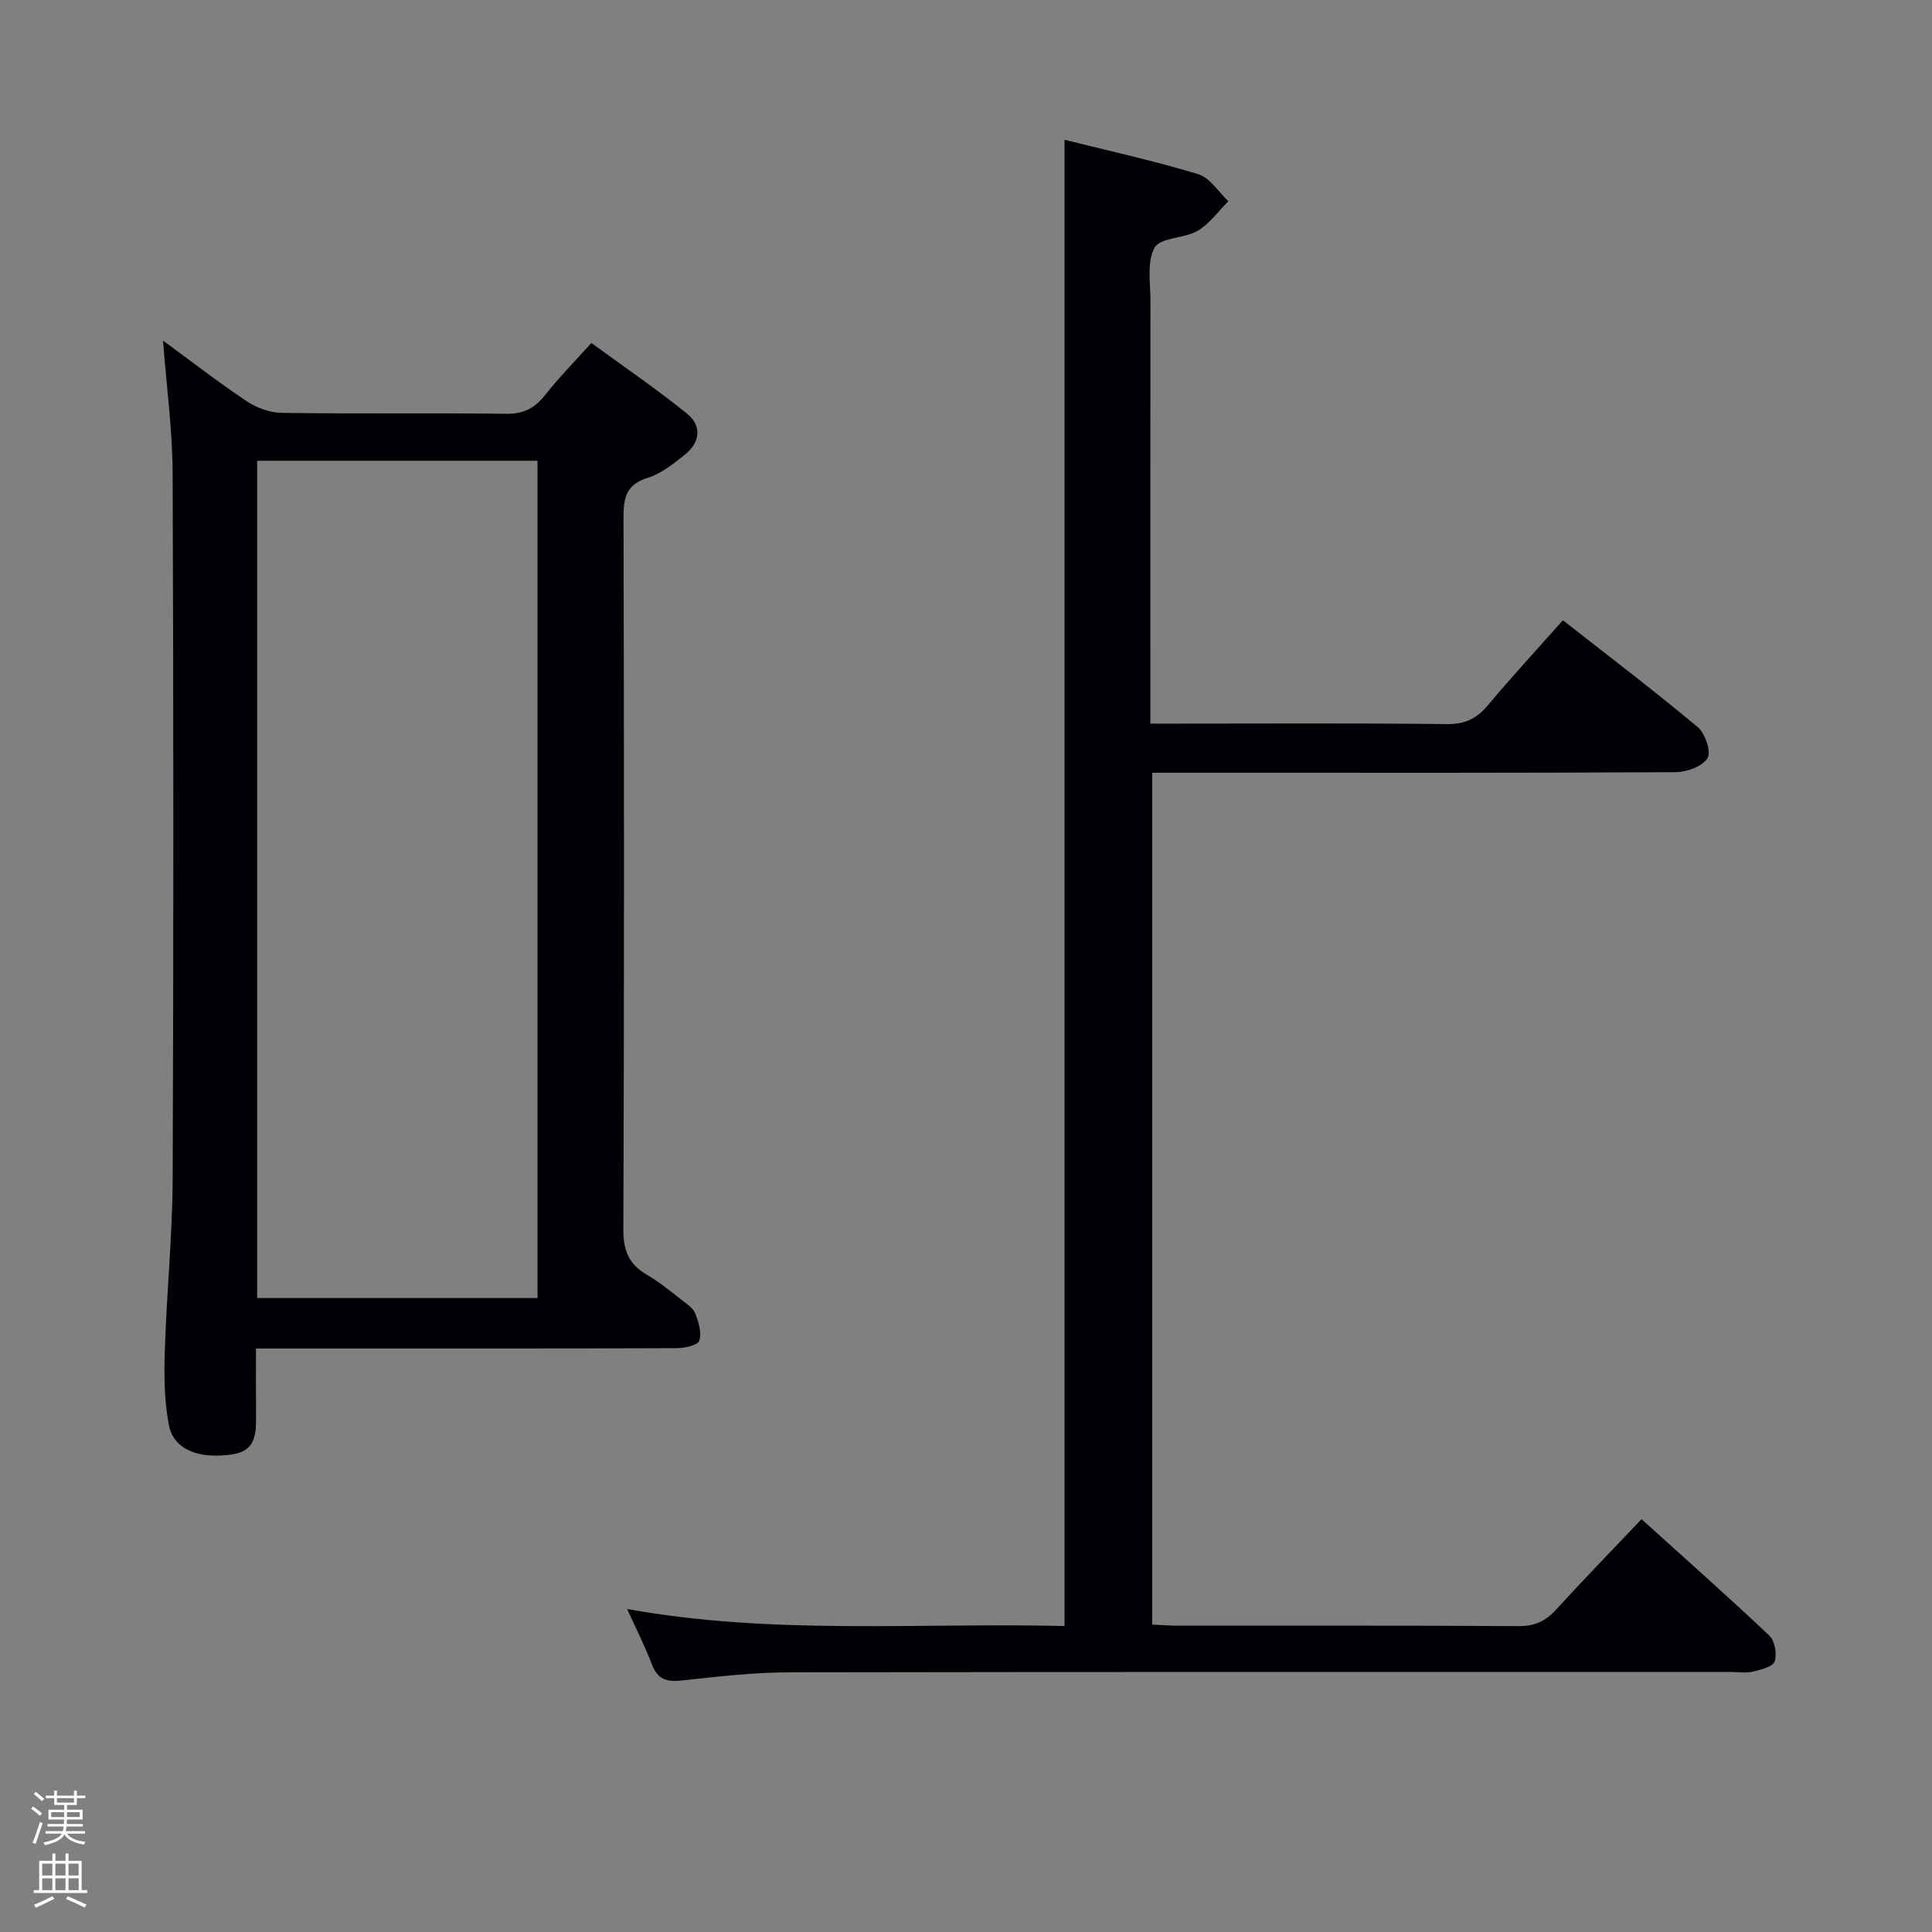 <svg enable-background="new 0 0 400 400" viewBox="0 0 400 400" xmlns="http://www.w3.org/2000/svg"><rect x="0" y="0" width="400" height="400" fill="#808080" stroke="none"/><path d="m6.44 374.46.42-.45c.65.47 1.27.95 1.85 1.44l-.45.49c-.65-.56-1.25-1.06-1.82-1.48m.93 7.33-.63-.26c.55-1.36 1.05-2.8 1.52-4.33.19.1.38.19.59.27-.46 1.29-.95 2.73-1.48 4.32m-.38-10.38.44-.42c.43.34 1.01.82 1.74 1.44l-.49.49c-.53-.51-1.09-1.01-1.69-1.51m2.5.35h1.72v-1.04h.59v1.04h3.52v-1.04h.59v1.04h1.75v.53h-1.75v1.42h-2.03v.97h3.22v2.03h-3.24c0 .35-.01.66-.03.93h3.32v.53h-3.37c-.03.27-.08.58-.15.94h3.96v.53h-3.71c.67.92 1.93 1.48 3.79 1.68-.13.24-.23.44-.29.59-2.13-.38-3.48-1.08-4.04-2.12-.43.97-1.77 1.72-4.03 2.23-.09-.19-.2-.37-.33-.55 2.1-.42 3.37-1.03 3.81-1.83h-3.36v-.53h3.58c.08-.29.13-.61.16-.94h-3.33v-.53h3.39c.02-.27.04-.58.04-.93h-3.23v-2.03h3.25v-.97h-2.07v-1.42h-1.73zm1.12 3.44v1h2.65c.01-.3.02-.44.01-.4v-.25-.35zm1.19-2h3.52v-.91h-3.52zm4.71 2h-2.63v.59c0 .15-.01.28-.01.4h2.64z" fill="#fcfbfa"/><path d="m13.56 383.74h.63v1.52h2.72v6.07h1.13v.6h-11.06v-.6h1.13v-6.07h2.73v-1.52h.63v1.52h2.1v-1.52zm-2.69 8.83.38.56c-1.24.63-2.53 1.25-3.85 1.85-.1-.21-.21-.42-.34-.63 1.36-.55 2.63-1.15 3.81-1.78m-2.13-4.27h2.1v-2.45h-2.1zm0 3.04h2.1v-2.46h-2.1zm2.72-3.04h2.1v-2.45h-2.1zm0 3.04h2.1v-2.46h-2.1zm6.07 3.6c-1.41-.71-2.7-1.3-3.86-1.78l.35-.56c1.45.62 2.75 1.19 3.88 1.72zm-1.25-9.09h-2.1v2.45h2.1zm-2.09 5.49h2.1v-2.46h-2.1z" fill="#fcfbfa"/><g fill="#010105"><path d="m238.56 336.35c1.83.08 3.62.23 5.4.23 23.49.02 46.99-.06 70.48.09 3.32.02 5.57-1.04 7.74-3.42 5.6-6.15 11.41-12.11 17.68-18.72 8.89 8.03 17.8 15.92 26.45 24.09 1.14 1.08 1.64 3.83 1.12 5.36-.38 1.11-2.87 1.71-4.52 2.11-1.42.34-2.98.08-4.48.08-64.98 0-129.97-.05-194.95.07-7.46.01-14.93.87-22.36 1.69-3.13.35-4.99-.27-6.16-3.35-1.41-3.71-3.22-7.27-5.12-11.45 30.29 5.46 60.38 2.79 90.56 3.52 0-102.74 0-204.93 0-307.71 9.19 2.3 18.55 4.35 27.68 7.12 2.42.73 4.18 3.67 6.24 5.6-2.09 2.08-3.89 4.67-6.35 6.12-2.78 1.63-7.71 1.35-8.91 3.48-1.66 2.95-.86 7.37-.87 11.15-.04 27.16-.02 54.32-.02 81.48v5.93h5.93c18.5 0 36.99-.12 55.49.1 3.74.04 6.16-1.15 8.48-3.92 4.9-5.86 10.09-11.48 15.51-17.58 9.49 7.44 18.87 14.56 27.9 22.1 1.55 1.3 2.85 5.15 2.04 6.45-1.06 1.72-4.31 2.88-6.63 2.9-31.66.18-63.32.12-94.98.12-4.32 0-8.65 0-13.35 0z"/><path d="m33.75 70.52c5.74 4.2 11.38 8.57 17.3 12.53 2.06 1.38 4.8 2.39 7.24 2.43 15.5.22 31 0 46.5.19 3.55.04 5.89-1.11 8.03-3.83 2.76-3.52 5.92-6.72 9.61-10.83 6.66 4.87 13.46 9.49 19.83 14.65 3.13 2.54 2.69 6.02-.54 8.54-2.34 1.83-4.82 3.86-7.57 4.71-4.44 1.38-5.07 4.05-5.06 8.19.13 49.17.15 98.33-.03 147.5-.02 4.38 1.18 7.18 4.88 9.33 2.58 1.5 4.91 3.44 7.28 5.27 1.03.8 2.31 1.65 2.74 2.77.68 1.77 1.36 3.98.82 5.61-.31.94-3 1.53-4.62 1.54-24 .1-48 .07-72 .07-4.81 0-9.62 0-15.16 0 0 4.76-.02 9.19.01 13.61.02 3.77.15 7.57-4.93 8.32-6.87 1.02-12.11-.97-13.1-6.02-.98-4.99-1.02-10.24-.86-15.36.37-11.96 1.58-23.91 1.63-35.87.19-48.67.18-97.33-.01-146-.04-8.93-1.27-17.84-1.99-27.35zm77.54 198.23c0-57.98 0-115.57 0-173.35-19.51 0-38.73 0-58.05 0v173.35z"/></g></svg>